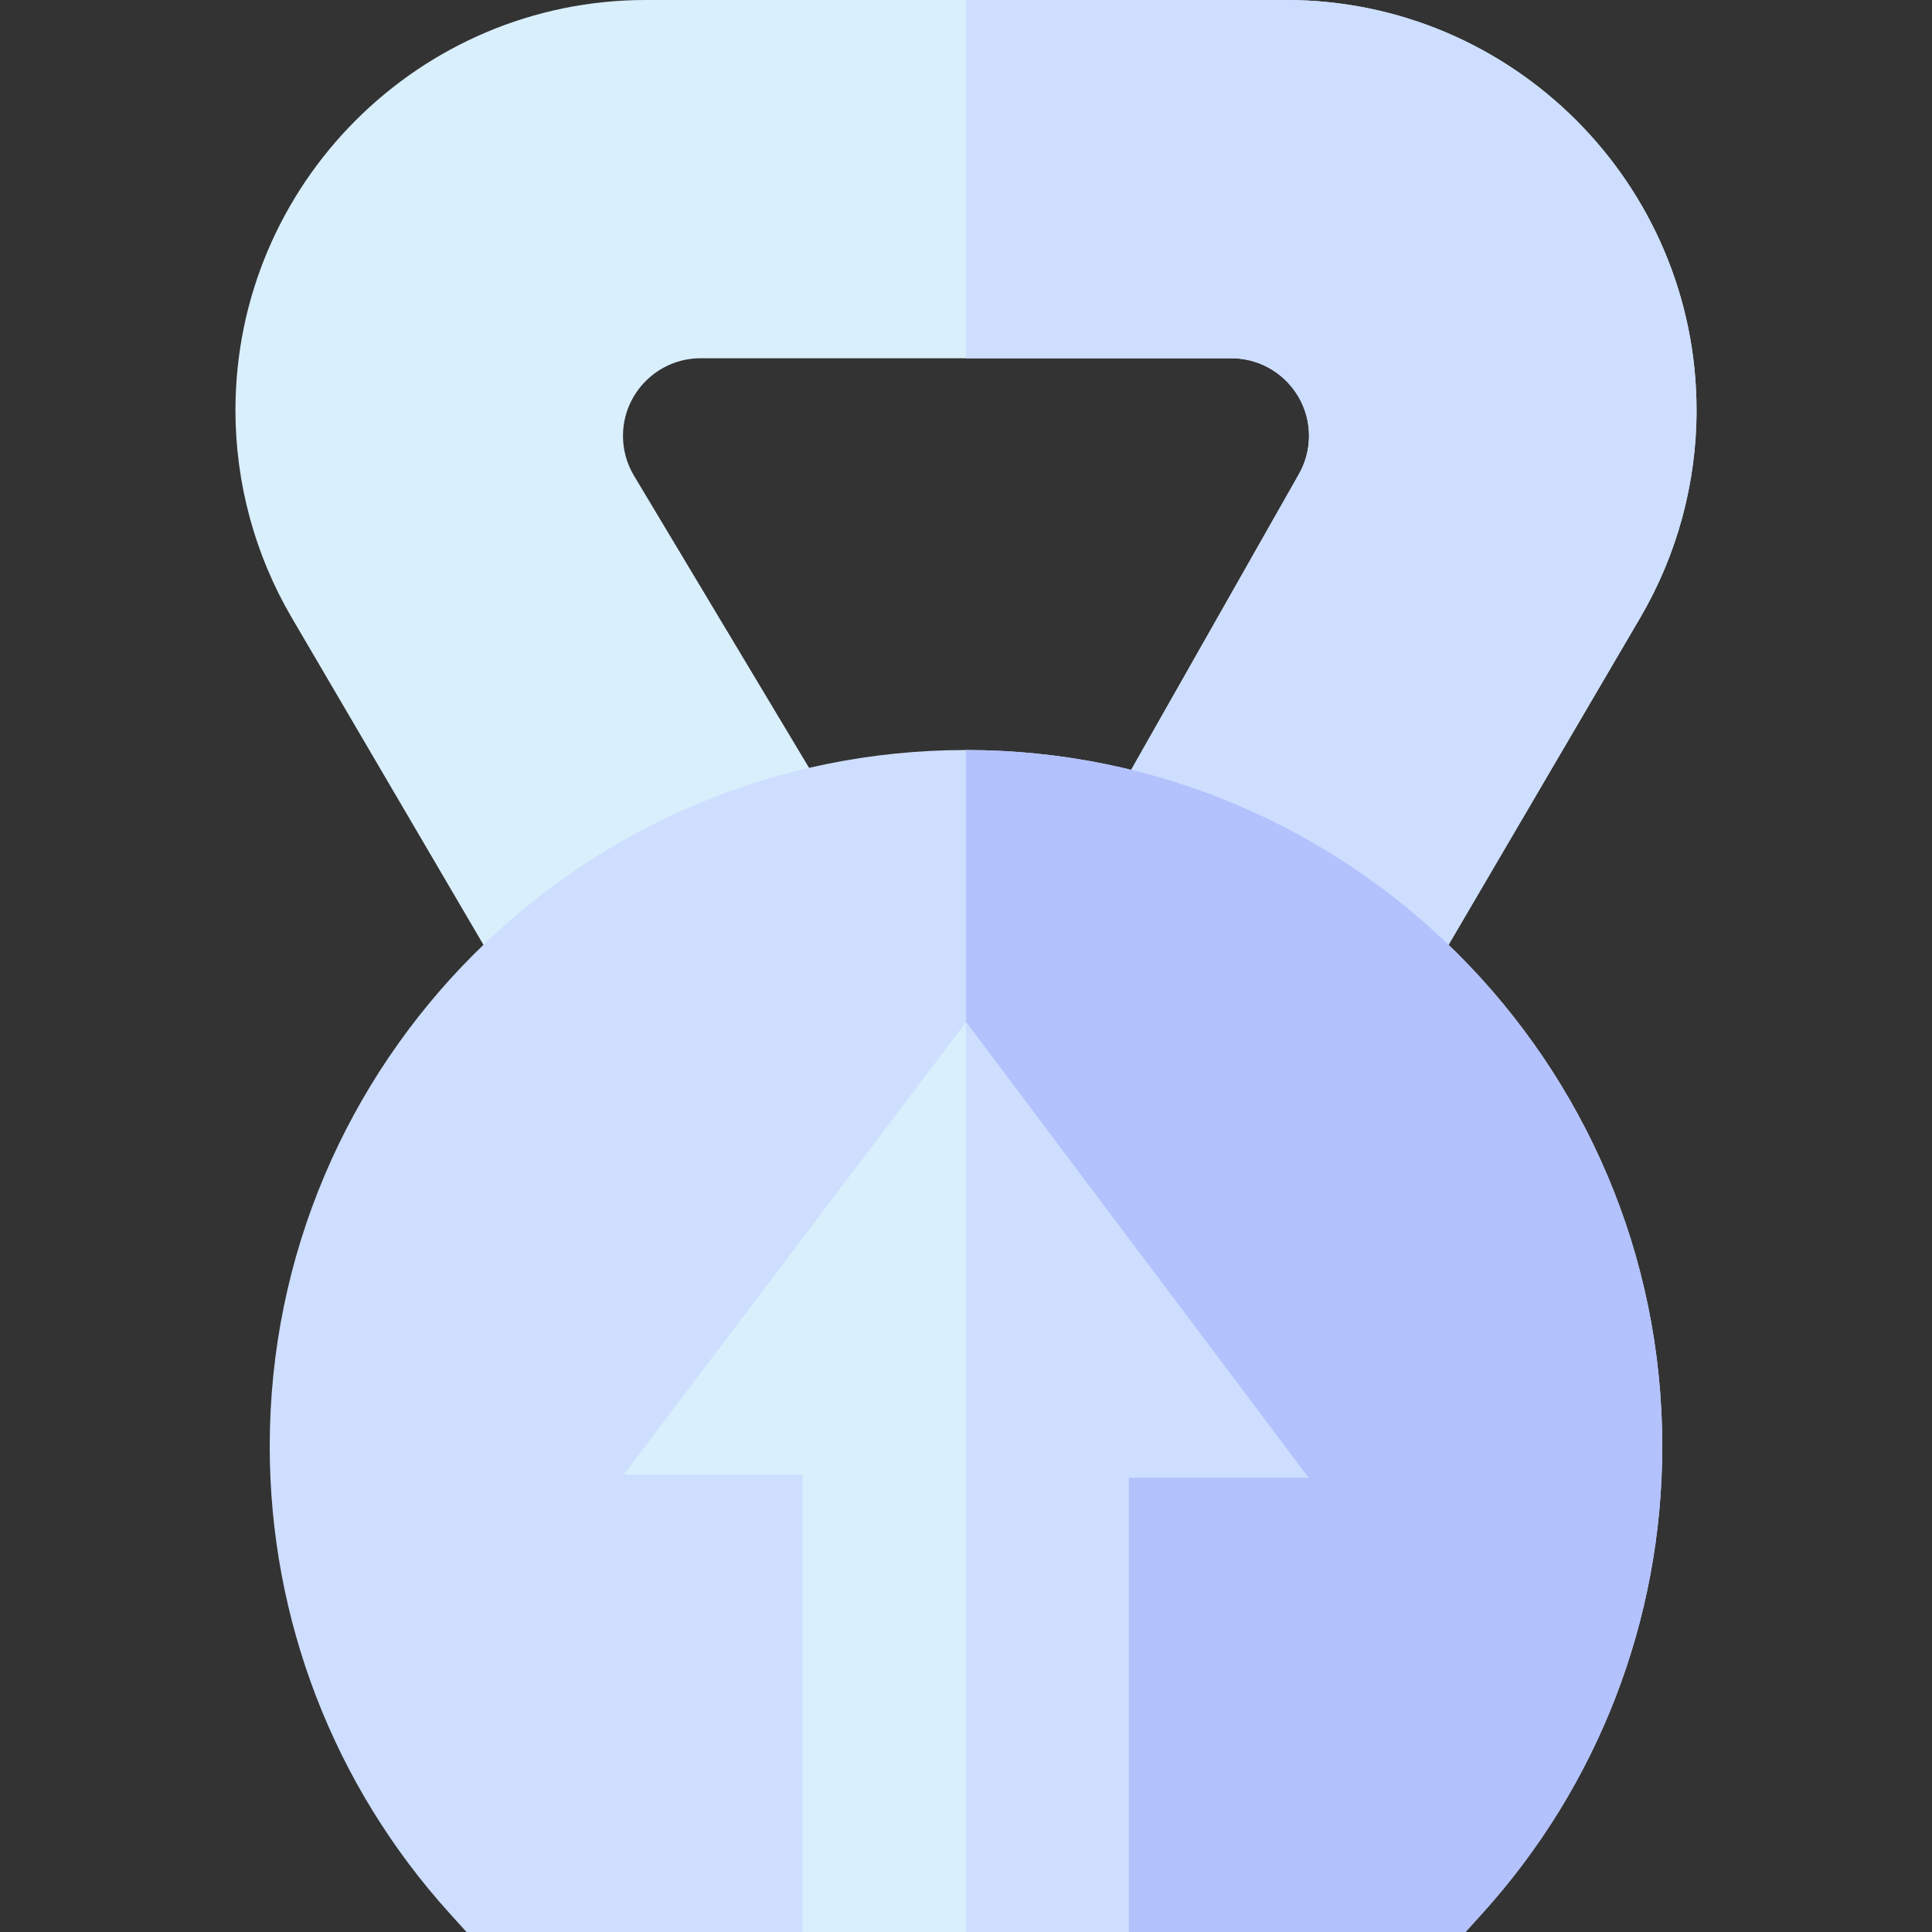 <svg id="Capa_1" enable-background="new 0 0 512 512" height="512" viewBox="0 0 512 512" width="512" xmlns="http://www.w3.org/2000/svg"><rect x="0" y="0" width="512" height="512" fill="#333333" stroke="none"/><path d="m340.88 0h-169.76c-59.951 0-108.724 48.773-108.724 108.724 0 19.307 5.159 38.315 14.92 54.971l56.949 97.178 85.933-47.728-52.309-87.287c-1.826-3.138-2.791-6.714-2.791-10.345 0-11.342 9.228-20.57 20.57-20.57h140.664c11.342 0 20.569 9.228 20.569 20.57 0 3.653-.976 7.249-2.822 10.4l-50.08 88.278 83.736 46.682 56.948-97.178c9.762-16.657 14.921-35.666 14.921-54.971 0-59.951-48.773-108.724-108.724-108.724z" fill="#d9effc"/><path d="m340.88 0h-84.88v94.942h70.332c11.342 0 20.569 9.228 20.569 20.57 0 3.653-.976 7.249-2.822 10.4l-50.08 88.278 83.736 46.682 56.948-97.178c9.762-16.657 14.921-35.666 14.921-54.971 0-59.95-48.773-108.723-108.724-108.723z" fill="#cddefe"/><path d="m388.375 512h-264.75l-4.466-4.935c-30.747-33.972-47.68-77.931-47.68-123.78 0-101.745 82.776-184.521 184.521-184.521s184.521 82.776 184.521 184.521c0 45.85-16.934 89.809-47.681 123.78z" fill="#cddefe"/><path d="m256 198.764v313.236h132.375l4.466-4.935c30.747-33.972 47.681-77.931 47.681-123.78-.001-101.745-82.777-184.521-184.522-184.521z" fill="#b3c1fd"/><path d="m299.104 512h-86.459v-121.195h-47.381l90.736-119.93 90.735 120.727h-47.631z" fill="#d9effc"/><path d="m299.104 512v-120.397h47.631l-90.735-120.728v241.125z" fill="#cddefe"/></svg>